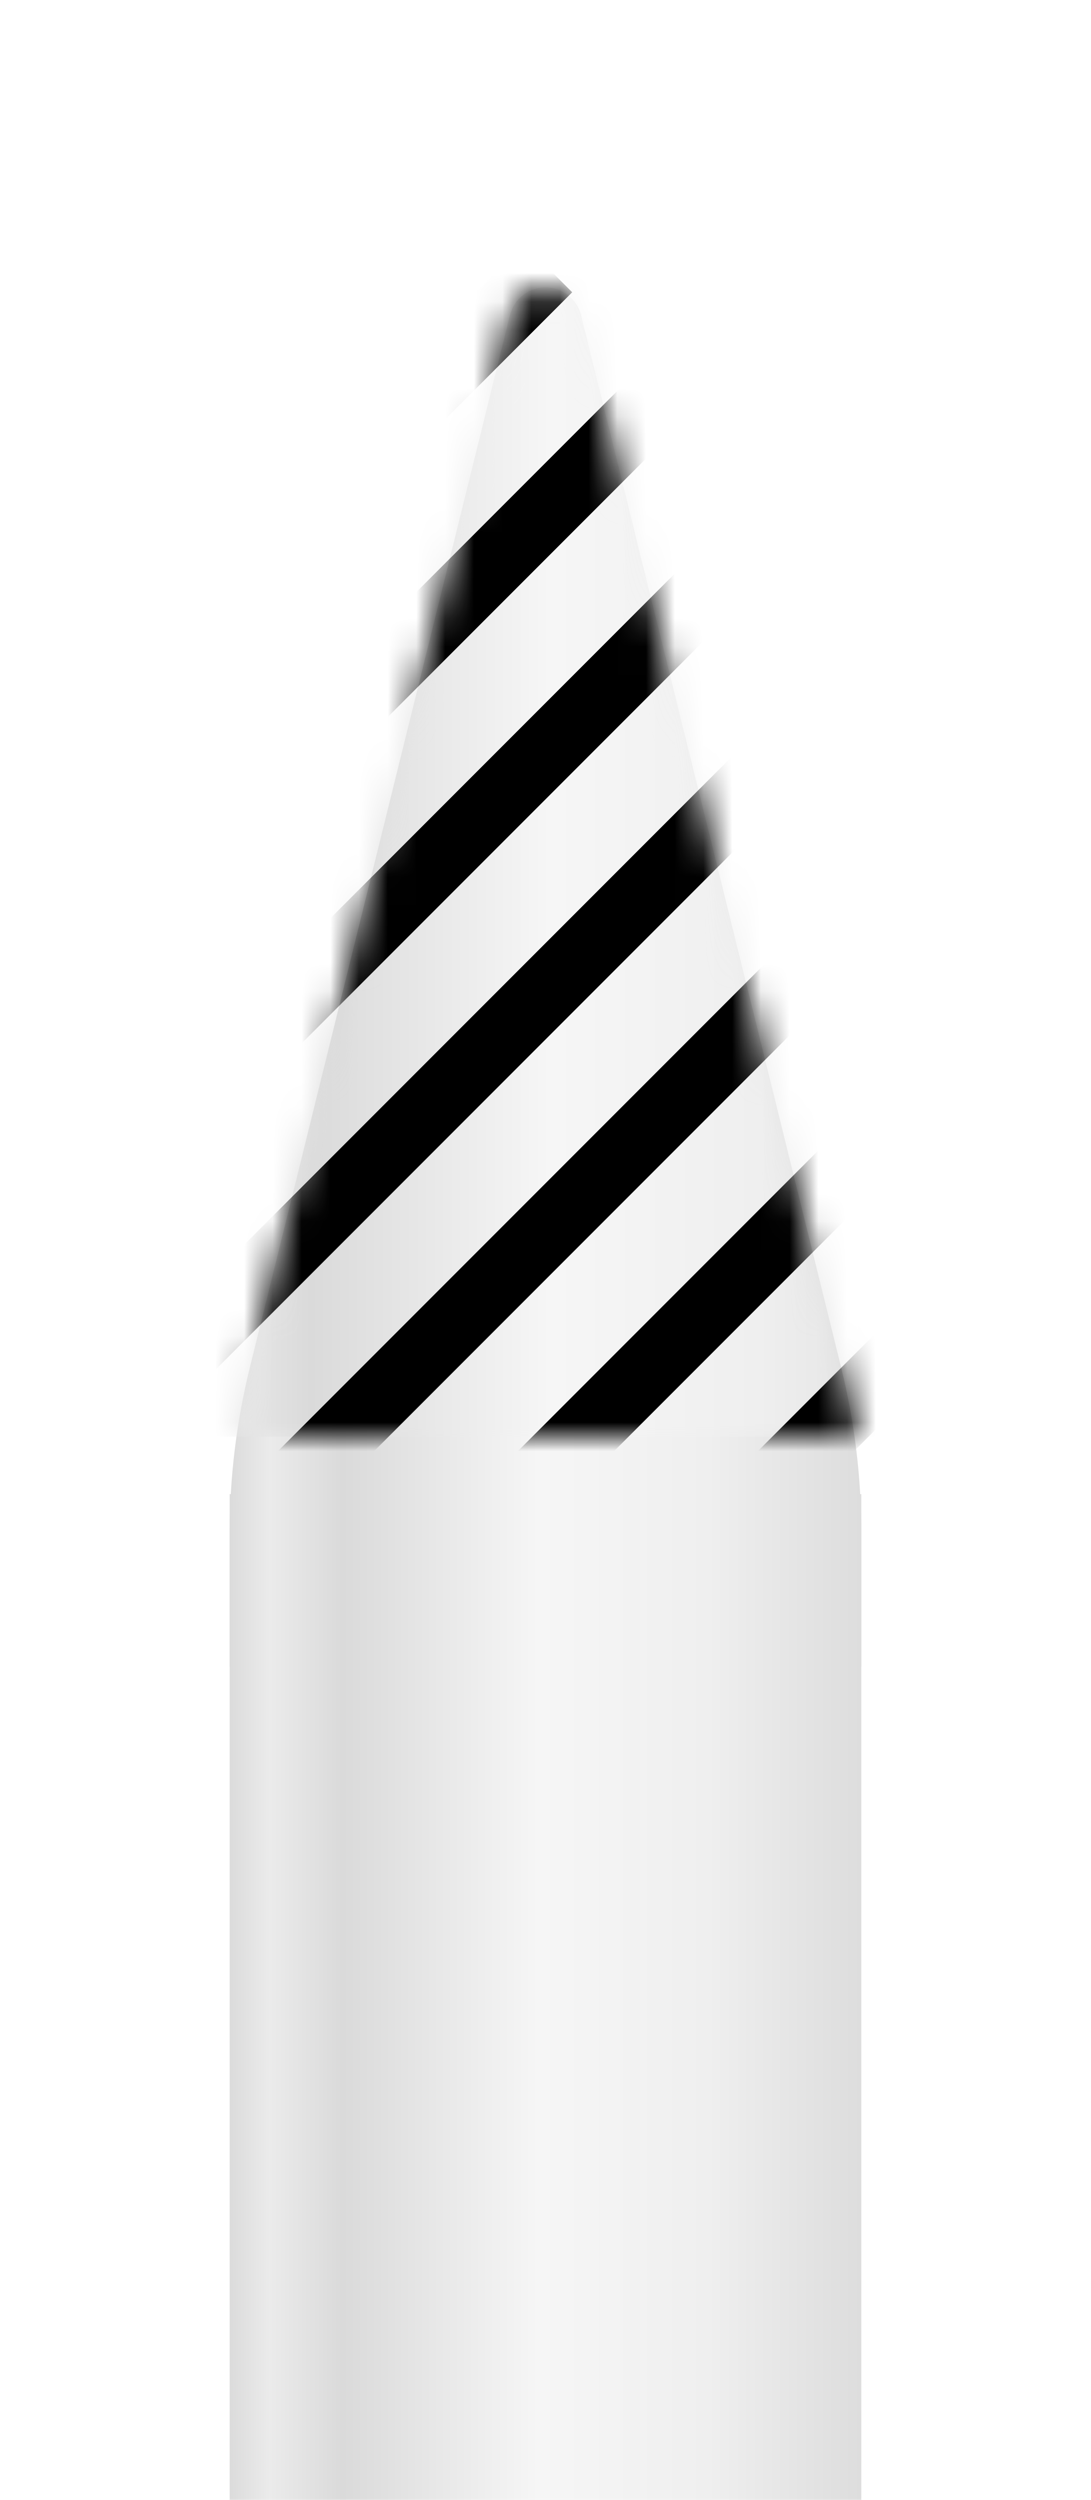 <svg width="38" height="87" viewBox="0 0 38 87" fill="none" xmlns="http://www.w3.org/2000/svg">
    <g filter="url(#filter0_dd)">
        <rect x="8" y="46" width="22" height="41" fill="url(#paint0_linear)"/>
        <path d="M8 47.354V52H30V47.354C30 45.412 29.764 43.477 29.298 41.592L20.24 4.971C20.099 4.401 19.587 4 19 4C18.413 4 17.901 4.401 17.76 4.971L8.702 41.592C8.236 43.477 8 45.412 8 47.354Z" fill="url(#paint1_linear)"/>
        <mask id="mask0" mask-type="alpha" maskUnits="userSpaceOnUse" x="8" y="4" width="22" height="41">
            <path d="M8.106 44L8.103 44.013C8.088 44.073 8 44.062 8 44H8.106L17.76 4.971C17.901 4.401 18.413 4 19 4C19.587 4 20.099 4.401 20.24 4.971L29.894 44H30C30 44.062 29.912 44.073 29.897 44.013L29.894 44H8.106Z" fill="url(#paint2_linear)"/>
        </mask>
        <g mask="url(#mask0)">
            <rect x="6" y="3" width="27" height="41" fill="url(#paint3_linear)"/>
            <g style="mix-blend-mode:overlay">
                <rect x="26.612" y="10.858" width="2.364" height="41.371" transform="rotate(45 26.612 10.858)" fill="black"/>
                <rect x="26.612" y="10.858" width="2.364" height="41.371" transform="rotate(45 26.612 10.858)" fill="black"/>
            </g>
            <g style="mix-blend-mode:overlay">
                <rect x="22.433" y="6.679" width="2.364" height="41.371" transform="rotate(45 22.433 6.679)" fill="black"/>
                <rect x="22.433" y="6.679" width="2.364" height="41.371" transform="rotate(45 22.433 6.679)" fill="black"/>
            </g>
            <g style="mix-blend-mode:overlay">
                <rect x="18.254" y="2.5" width="2.364" height="41.371" transform="rotate(45 18.254 2.5)" fill="black"/>
                <rect x="18.254" y="2.5" width="2.364" height="41.371" transform="rotate(45 18.254 2.5)" fill="black"/>
            </g>
            <g style="mix-blend-mode:overlay">
                <rect x="30.791" y="15.037" width="2.364" height="41.371" transform="rotate(45 30.791 15.037)" fill="black"/>
                <rect x="30.791" y="15.037" width="2.364" height="41.371" transform="rotate(45 30.791 15.037)" fill="black"/>
            </g>
            <g style="mix-blend-mode:overlay">
                <rect x="34.97" y="19.216" width="2.364" height="41.371" transform="rotate(45 34.97 19.216)" fill="black"/>
                <rect x="34.97" y="19.216" width="2.364" height="41.371" transform="rotate(45 34.97 19.216)" fill="black"/>
            </g>
            <g style="mix-blend-mode:overlay">
                <rect x="39.149" y="23.395" width="2.364" height="41.371" transform="rotate(45 39.149 23.395)" fill="black"/>
                <rect x="39.149" y="23.395" width="2.364" height="41.371" transform="rotate(45 39.149 23.395)" fill="black"/>
            </g>
            <g style="mix-blend-mode:overlay">
                <rect x="43.328" y="27.575" width="2.364" height="41.371" transform="rotate(45 43.328 27.575)" fill="black"/>
                <rect x="43.328" y="27.575" width="2.364" height="41.371" transform="rotate(45 43.328 27.575)" fill="black"/>
            </g>
            <g style="mix-blend-mode:overlay" opacity="0.3">
                <rect x="26.612" y="10.858" width="2.364" height="41.371" transform="rotate(45 26.612 10.858)" fill="black"/>
                <rect x="26.612" y="10.858" width="2.364" height="41.371" transform="rotate(45 26.612 10.858)" fill="black"/>
            </g>
            <g style="mix-blend-mode:overlay" opacity="0.3">
                <rect x="22.433" y="6.679" width="2.364" height="41.371" transform="rotate(45 22.433 6.679)" fill="black"/>
                <rect x="22.433" y="6.679" width="2.364" height="41.371" transform="rotate(45 22.433 6.679)" fill="black"/>
            </g>
            <g style="mix-blend-mode:overlay" opacity="0.3">
                <rect x="18.254" y="2.5" width="2.364" height="41.371" transform="rotate(45 18.254 2.5)" fill="black"/>
                <rect x="18.254" y="2.5" width="2.364" height="41.371" transform="rotate(45 18.254 2.5)" fill="black"/>
            </g>
            <g style="mix-blend-mode:overlay" opacity="0.3">
                <rect x="30.791" y="15.037" width="2.364" height="41.371" transform="rotate(45 30.791 15.037)" fill="black"/>
                <rect x="30.791" y="15.037" width="2.364" height="41.371" transform="rotate(45 30.791 15.037)" fill="black"/>
            </g>
            <g style="mix-blend-mode:overlay" opacity="0.3">
                <rect x="34.97" y="19.216" width="2.364" height="41.371" transform="rotate(45 34.97 19.216)" fill="black"/>
                <rect x="34.97" y="19.216" width="2.364" height="41.371" transform="rotate(45 34.97 19.216)" fill="black"/>
            </g>
            <g style="mix-blend-mode:overlay" opacity="0.3">
                <rect x="39.149" y="23.395" width="2.364" height="41.371" transform="rotate(45 39.149 23.395)" fill="black"/>
                <rect x="39.149" y="23.395" width="2.364" height="41.371" transform="rotate(45 39.149 23.395)" fill="black"/>
            </g>
            <g style="mix-blend-mode:overlay" opacity="0.3">
                <rect x="43.328" y="27.575" width="2.364" height="41.371" transform="rotate(45 43.328 27.575)" fill="black"/>
                <rect x="43.328" y="27.575" width="2.364" height="41.371" transform="rotate(45 43.328 27.575)" fill="black"/>
            </g>
        </g>
    </g>
    <defs>
        <linearGradient id="paint0_linear" x1="8" y1="67.432" x2="30" y2="67.432" gradientUnits="userSpaceOnUse">
            <stop stop-color="#DBDBDB"/>
            <stop offset="0.064" stop-color="#EBEBEB"/>
            <stop offset="0.178" stop-color="#DADADA"/>
            <stop offset="0.488" stop-color="#F6F6F6"/>
            <stop offset="0.757" stop-color="#EFEFEF"/>
            <stop offset="1" stop-color="#DDDDDD"/>
        </linearGradient>
        <linearGradient id="paint1_linear" x1="8" y1="29.091" x2="30" y2="29.091" gradientUnits="userSpaceOnUse">
            <stop stop-color="#DBDBDB"/>
            <stop offset="0.064" stop-color="#EBEBEB"/>
            <stop offset="0.178" stop-color="#DADADA"/>
            <stop offset="0.488" stop-color="#F6F6F6"/>
            <stop offset="0.757" stop-color="#EFEFEF"/>
            <stop offset="1" stop-color="#DDDDDD"/>
        </linearGradient>
        <linearGradient id="paint2_linear" x1="8" y1="29.091" x2="30" y2="29.091" gradientUnits="userSpaceOnUse">
            <stop stop-color="#DBDBDB"/>
            <stop offset="0.064" stop-color="#EBEBEB"/>
            <stop offset="0.178" stop-color="#DADADA"/>
            <stop offset="0.488" stop-color="#F6F6F6"/>
            <stop offset="0.757" stop-color="#EFEFEF"/>
            <stop offset="1" stop-color="#DDDDDD"/>
        </linearGradient>
        <linearGradient id="paint3_linear" x1="6" y1="24.432" x2="33" y2="24.432" gradientUnits="userSpaceOnUse">
            <stop stop-color="#DBDBDB"/>
            <stop offset="0.064" stop-color="#EBEBEB"/>
            <stop offset="0.178" stop-color="#DADADA"/>
            <stop offset="0.488" stop-color="#F6F6F6"/>
            <stop offset="0.757" stop-color="#EFEFEF"/>
            <stop offset="1" stop-color="#DDDDDD"/>
        </linearGradient>
        <filter id="filter0_dd" x="0" y="3.05176e-05" width="38" height="99" filterUnits="userSpaceOnUse" color-interpolation-filters="sRGB">
            <feFlood flood-opacity="0" result="BackgroundImageFix"/>
            <feColorMatrix in="SourceAlpha" type="matrix" values="0 0 0 0 0 0 0 0 0 0 0 0 0 0 0 0 0 0 127 0"/>
            <feOffset dy="2"/>
            <feGaussianBlur stdDeviation="2"/>
            <feColorMatrix type="matrix" values="0 0 0 0 0 0 0 0 0 0 0 0 0 0 0 0 0 0 0.06 0"/>
            <feBlend mode="normal" in2="BackgroundImageFix" result="effect1_dropShadow"/>
            <feColorMatrix in="SourceAlpha" type="matrix" values="0 0 0 0 0 0 0 0 0 0 0 0 0 0 0 0 0 0 127 0"/>
            <feOffset dy="4"/>
            <feGaussianBlur stdDeviation="4"/>
            <feColorMatrix type="matrix" values="0 0 0 0 0 0 0 0 0 0 0 0 0 0 0 0 0 0 0.06 0"/>
            <feBlend mode="normal" in2="effect1_dropShadow" result="effect2_dropShadow"/>
            <feBlend mode="normal" in="SourceGraphic" in2="effect2_dropShadow" result="shape"/>
        </filter>
    </defs>
</svg>
